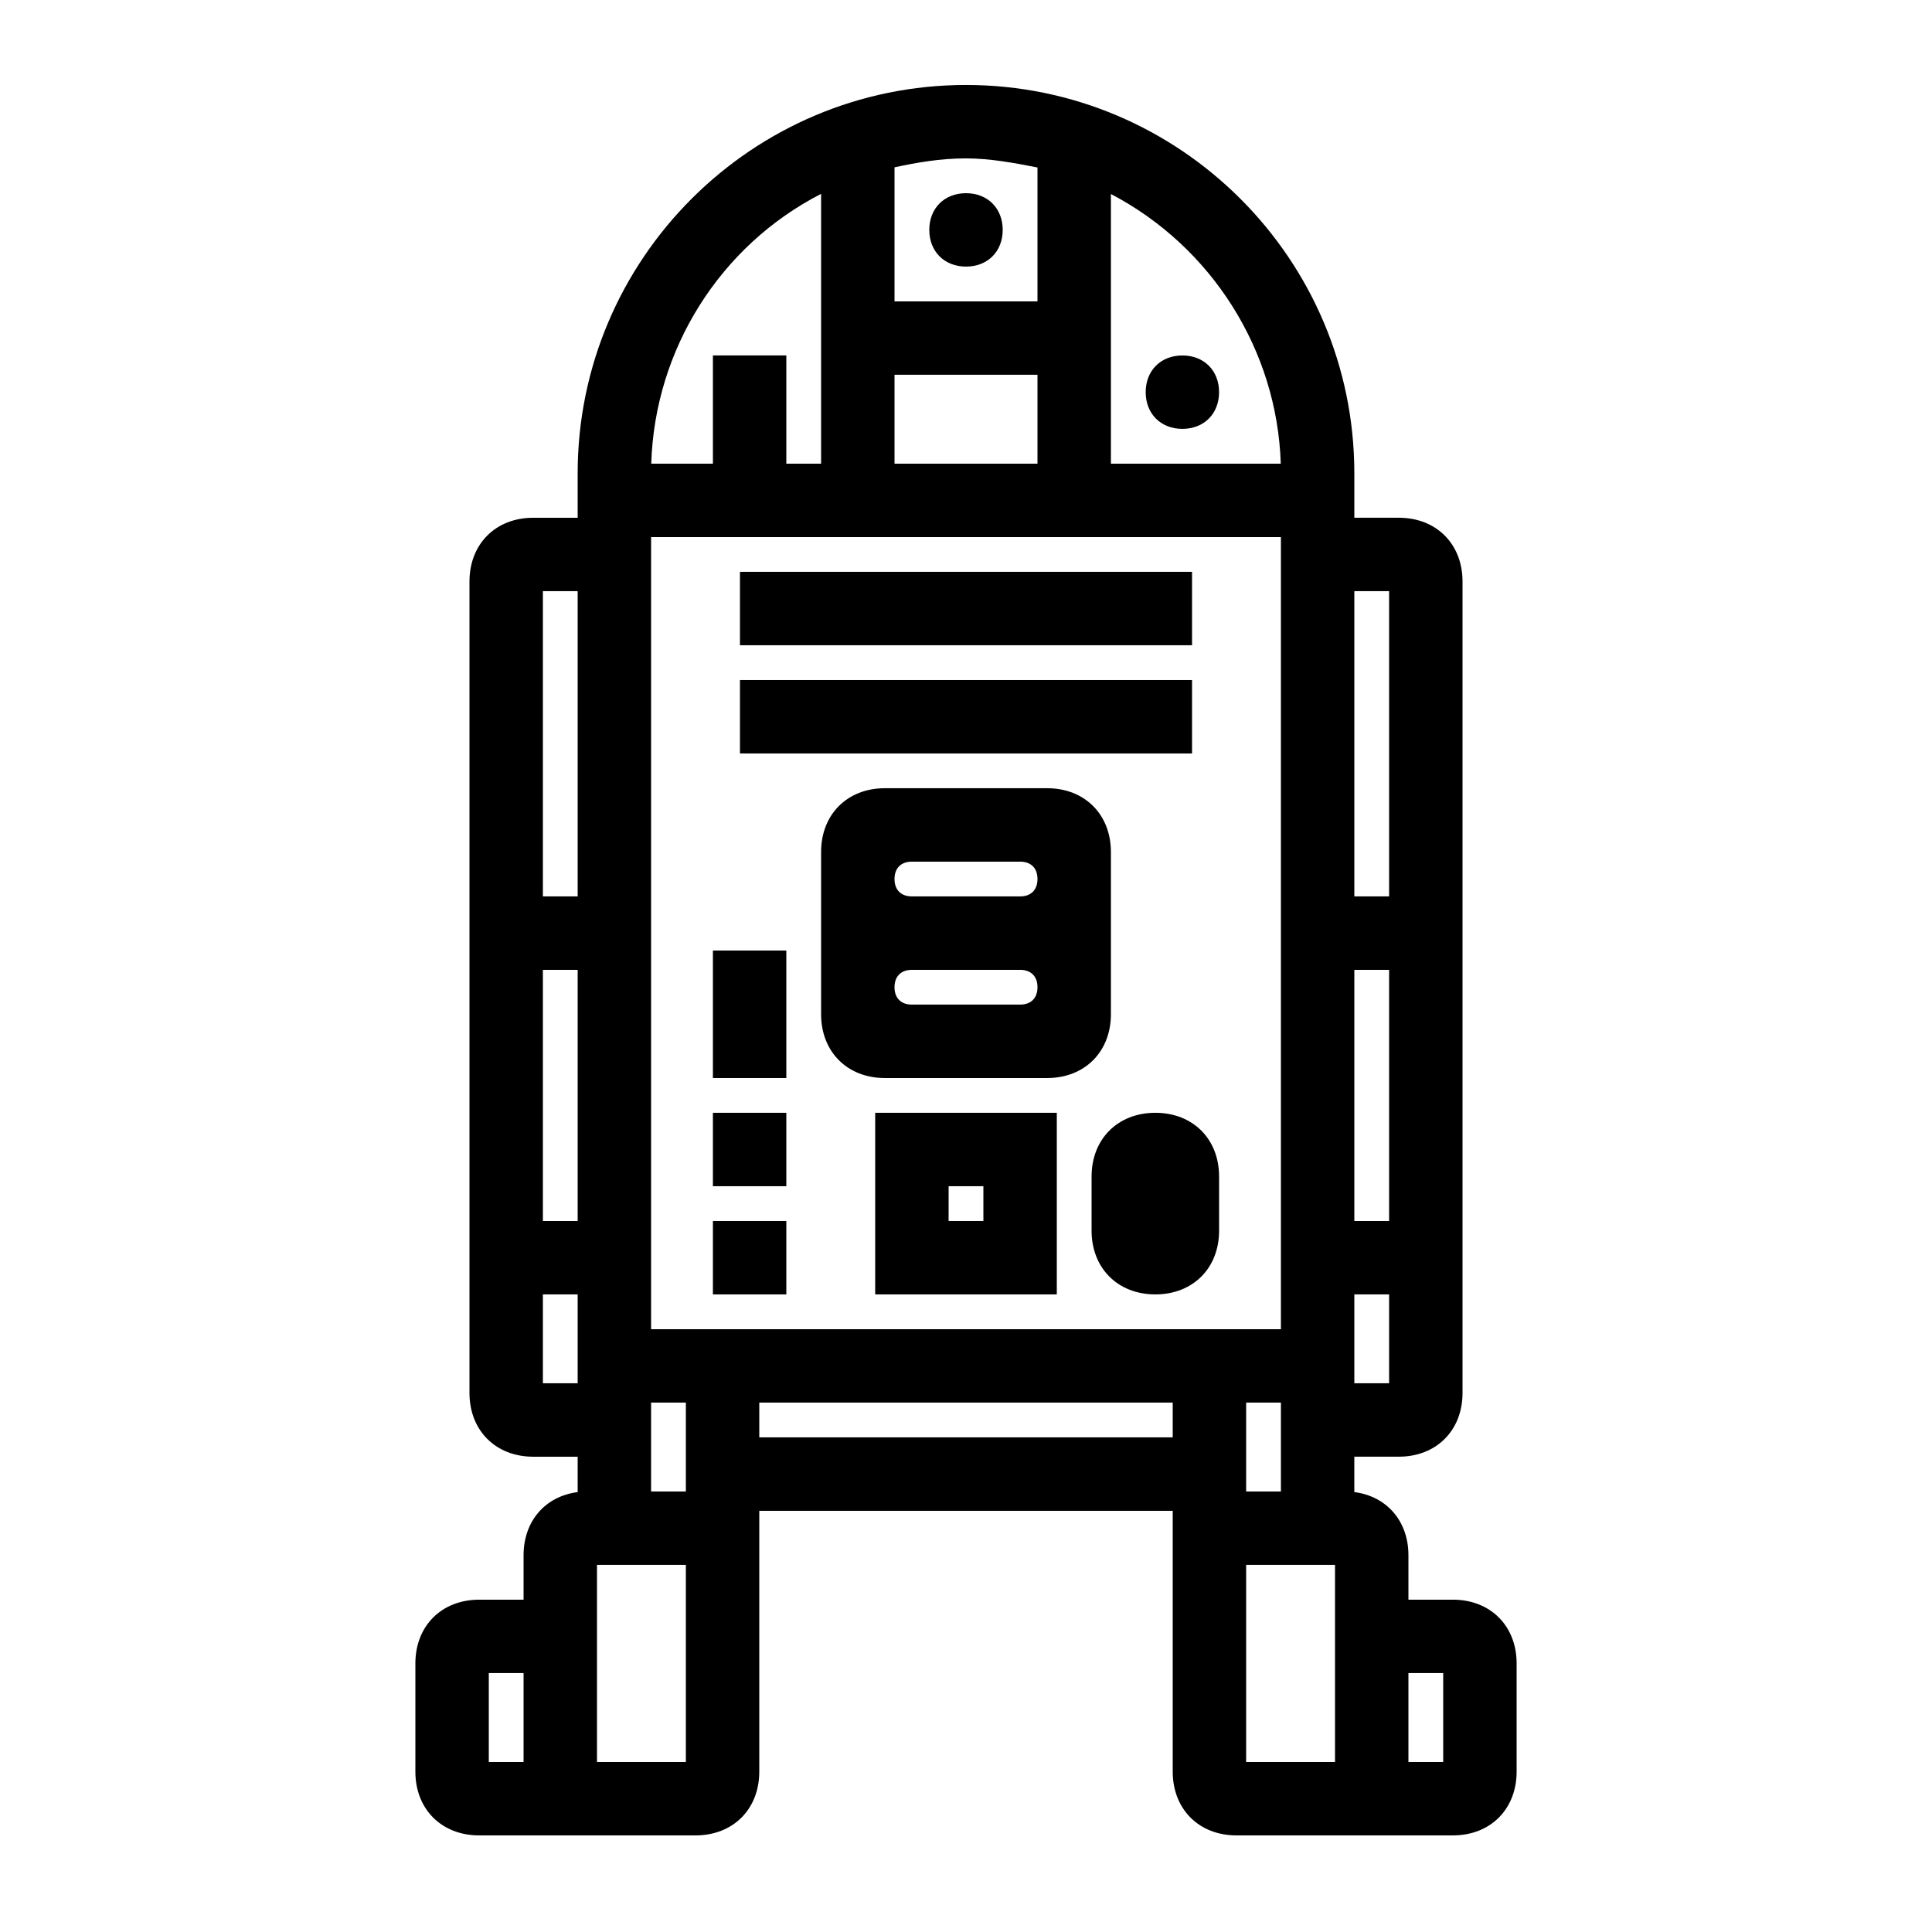 <?xml version="1.0" encoding="UTF-8" standalone="no"?>
<svg
   xmlns:dc="http://purl.org/dc/elements/1.1/"
   xmlns:cc="http://creativecommons.org/ns#"
   xmlns:rdf="http://www.w3.org/1999/02/22-rdf-syntax-ns#"
   xmlns:svg="http://www.w3.org/2000/svg"
   xmlns="http://www.w3.org/2000/svg"
   xmlns:sodipodi="http://sodipodi.sourceforge.net/DTD/sodipodi-0.dtd"
   xmlns:inkscape="http://www.inkscape.org/namespaces/inkscape"
   version="1.1"
   x="0px"
   y="0px"
   viewBox="0 0 100 100"
   enable-background="new 0 0 100 100"
   xml:space="preserve"
   id="svg2"
   inkscape:version="0.91 r13725"
   sodipodi:docname="noun_37514_cc.svg"
   width="100"
   height="100"><defs
     id="defs34" /><sodipodi:namedview
     pagecolor="#ffffff"
     bordercolor="#666666"
     borderopacity="1"
     objecttolerance="10"
     gridtolerance="10"
     guidetolerance="10"
     inkscape:pageopacity="0"
     inkscape:pageshadow="2"
     inkscape:window-width="1855"
     inkscape:window-height="1056"
     id="namedview32"
     showgrid="false"
     fit-margin-top="0"
     fit-margin-left="0"
     fit-margin-right="0"
     fit-margin-bottom="0"
     inkscape:zoom="6.821875"
     inkscape:cx="28.5"
     inkscape:cy="44.528981"
     inkscape:window-x="65"
     inkscape:window-y="24"
     inkscape:window-maximized="1"
     inkscape:current-layer="svg2" /><g
     id="g4"
     transform="translate(0,-0.302)"><rect
       x="36.9"
       y="63.501"
       width="3.8"
       height="3.799"
       id="rect6" /><path
       d="m 75.2,83.101 -2.3,0 0,-2.301 c 0,-1.771 -1.129,-3.055 -2.801,-3.268 l 0,-1.832 2.301,0 c 1.943,0 3.3,-1.356 3.3,-3.3 l 0,-42 c 0,-1.943 -1.356,-3.3 -3.3,-3.3 l -2.3,0 0,-2.3 C 70.1,13.718 61.083,4.7 50,4.7 38.917,4.7 29.9,13.718 29.9,24.801 l 0,2.3 -2.3,0 c -1.943,0 -3.3,1.356 -3.3,3.3 l 0,42 c 0,1.943 1.357,3.3 3.3,3.3 l 2.3,0 0,1.832 c -1.672,0.213 -2.8,1.496 -2.8,3.268 l 0,2.301 -2.3,0 c -1.943,0 -3.3,1.356 -3.3,3.3 l 0,5.601 c 0,1.942 1.357,3.299 3.3,3.299 l 11.2,0 c 1.943,0 3.3,-1.356 3.3,-3.299 l 0,-13.5 21.4,0 0,13.5 c 0,1.942 1.356,3.299 3.3,3.299 l 11.2,0 c 1.942,0 3.3,-1.356 3.3,-3.299 l 0,-5.603 c 0,-1.943 -1.357,-3.299 -3.3,-3.299 z m -0.5,3.799 0,4.601 -1.8,0 0,-4.601 1.8,0 z m -14,-14 0,1.8 -21.4,0 0,-1.8 21.4,0 z m -27,4.601 0,-4.601 1.8,0 0,4.601 -1.8,0 z m 1.8,3.799 0,10.201 -4.6,0 0,-10.201 4.6,0 z m -5.6,-14 0,4.6 -1.8,0 0,-4.6 1.8,0 z m -1.8,-20.6 0,-15.8 1.8,0 0,15.8 -1.8,0 z m 0,16.801 0,-13 1.8,0 0,13 -1.8,0 z M 53.7,19.7 l 0,4.601 -7.4,0 0,-4.601 7.4,0 z M 50,8.5 c 1.216,0 2.471,0.228 3.7,0.471 l 0,6.93 -7.4,0 0,-6.938 C 47.438,8.718 48.658,8.5 50,8.5 Z m -7.5,1.836 0,13.965 -1.8,0 0,-5.601 -3.8,0 0,5.601 -3.192,0 C 33.889,18.38 37.276,13.015 42.5,10.336 Z m 26.6,70.964 0,10.201 -4.6,0 0,-10.201 4.6,0 z m -4.6,-3.799 0,-4.601 1.8,0 0,4.601 -1.8,0 z m -7,-53.2 0,-13.957 c 5.223,2.734 8.609,8.096 8.792,13.957 l -8.792,0 z m 8.8,3.8 0,41 -32.6,0 0,-41 32.6,0 z m 3.8,43.799 0,-4.6 1.8,0 0,4.6 -1.8,0 z m 0,-8.399 0,-13 1.8,0 0,13 -1.8,0 z m 0,-16.801 0,-15.8 1.8,0 0,15.8 -1.8,0 z m -43,40.2 0,4.601 -1.8,0 0,-4.601 1.8,0 z"
       id="path8"
       inkscape:connector-curvature="0" /><path
       d="m 45.3,67.3 9.4,0 0,-9.4 -9.4,0 0,9.4 z m 5.6,-5.6 0,1.801 -1.8,0 0,-1.801 1.8,0 z"
       id="path10"
       inkscape:connector-curvature="0" /><path
       d="m 50,14.101 c 1.119,0 1.9,-0.781 1.9,-1.9 0,-1.118 -0.781,-1.899 -1.9,-1.899 -1.119,0 -1.9,0.781 -1.9,1.899 0,1.118 0.781,1.9 1.9,1.9 z"
       id="path12"
       inkscape:connector-curvature="0" /><path
       d="m 59.301,20.601 c 0,1.118 0.781,1.899 1.899,1.899 1.118,0 1.899,-0.781 1.899,-1.899 0,-1.119 -0.781,-1.9 -1.899,-1.9 -1.118,0 -1.899,0.78 -1.899,1.9 z"
       id="path14"
       inkscape:connector-curvature="0" /><path
       d="m 54.2,56.101 c 1.942,0 3.3,-1.357 3.3,-3.301 l 0,-8.4 c 0,-1.943 -1.357,-3.3 -3.3,-3.3 l -8.4,0 c -1.943,0 -3.3,1.356 -3.3,3.3 l 0,8.4 c 0,1.943 1.357,3.301 3.3,3.301 l 8.4,0 z m -7,-5.6 5.601,0 c 0.562,0 0.899,0.336 0.899,0.899 0,0.563 -0.337,0.9 -0.899,0.9 l -5.601,0 c -0.563,0 -0.9,-0.336 -0.9,-0.899 0,-0.563 0.337,-0.9 0.9,-0.9 z m 5.601,-3.801 -5.601,0 c -0.563,0 -0.9,-0.337 -0.9,-0.9 0,-0.563 0.336,-0.899 0.9,-0.899 l 5.601,0 c 0.562,0 0.899,0.336 0.899,0.899 0,0.563 -0.337,0.9 -0.899,0.9 z"
       id="path16"
       inkscape:connector-curvature="0" /><rect
       x="38.3"
       y="29.9"
       width="23.4"
       height="3.8"
       id="rect18" /><path
       d="m 56.5,61.2 0,2.801 c 0,1.942 1.357,3.299 3.301,3.299 1.942,0 3.299,-1.356 3.299,-3.299 l 0,-2.801 c 0,-1.943 -1.356,-3.3 -3.299,-3.3 -1.944,0 -3.301,1.357 -3.301,3.3 z"
       id="path20"
       inkscape:connector-curvature="0" /><rect
       x="38.3"
       y="35.501"
       width="23.4"
       height="3.8"
       id="rect22" /><rect
       x="36.9"
       y="57.9"
       width="3.8"
       height="3.8"
       id="rect24" /><rect
       x="36.9"
       y="49.501"
       width="3.8"
       height="6.6"
       id="rect26" /></g></svg>